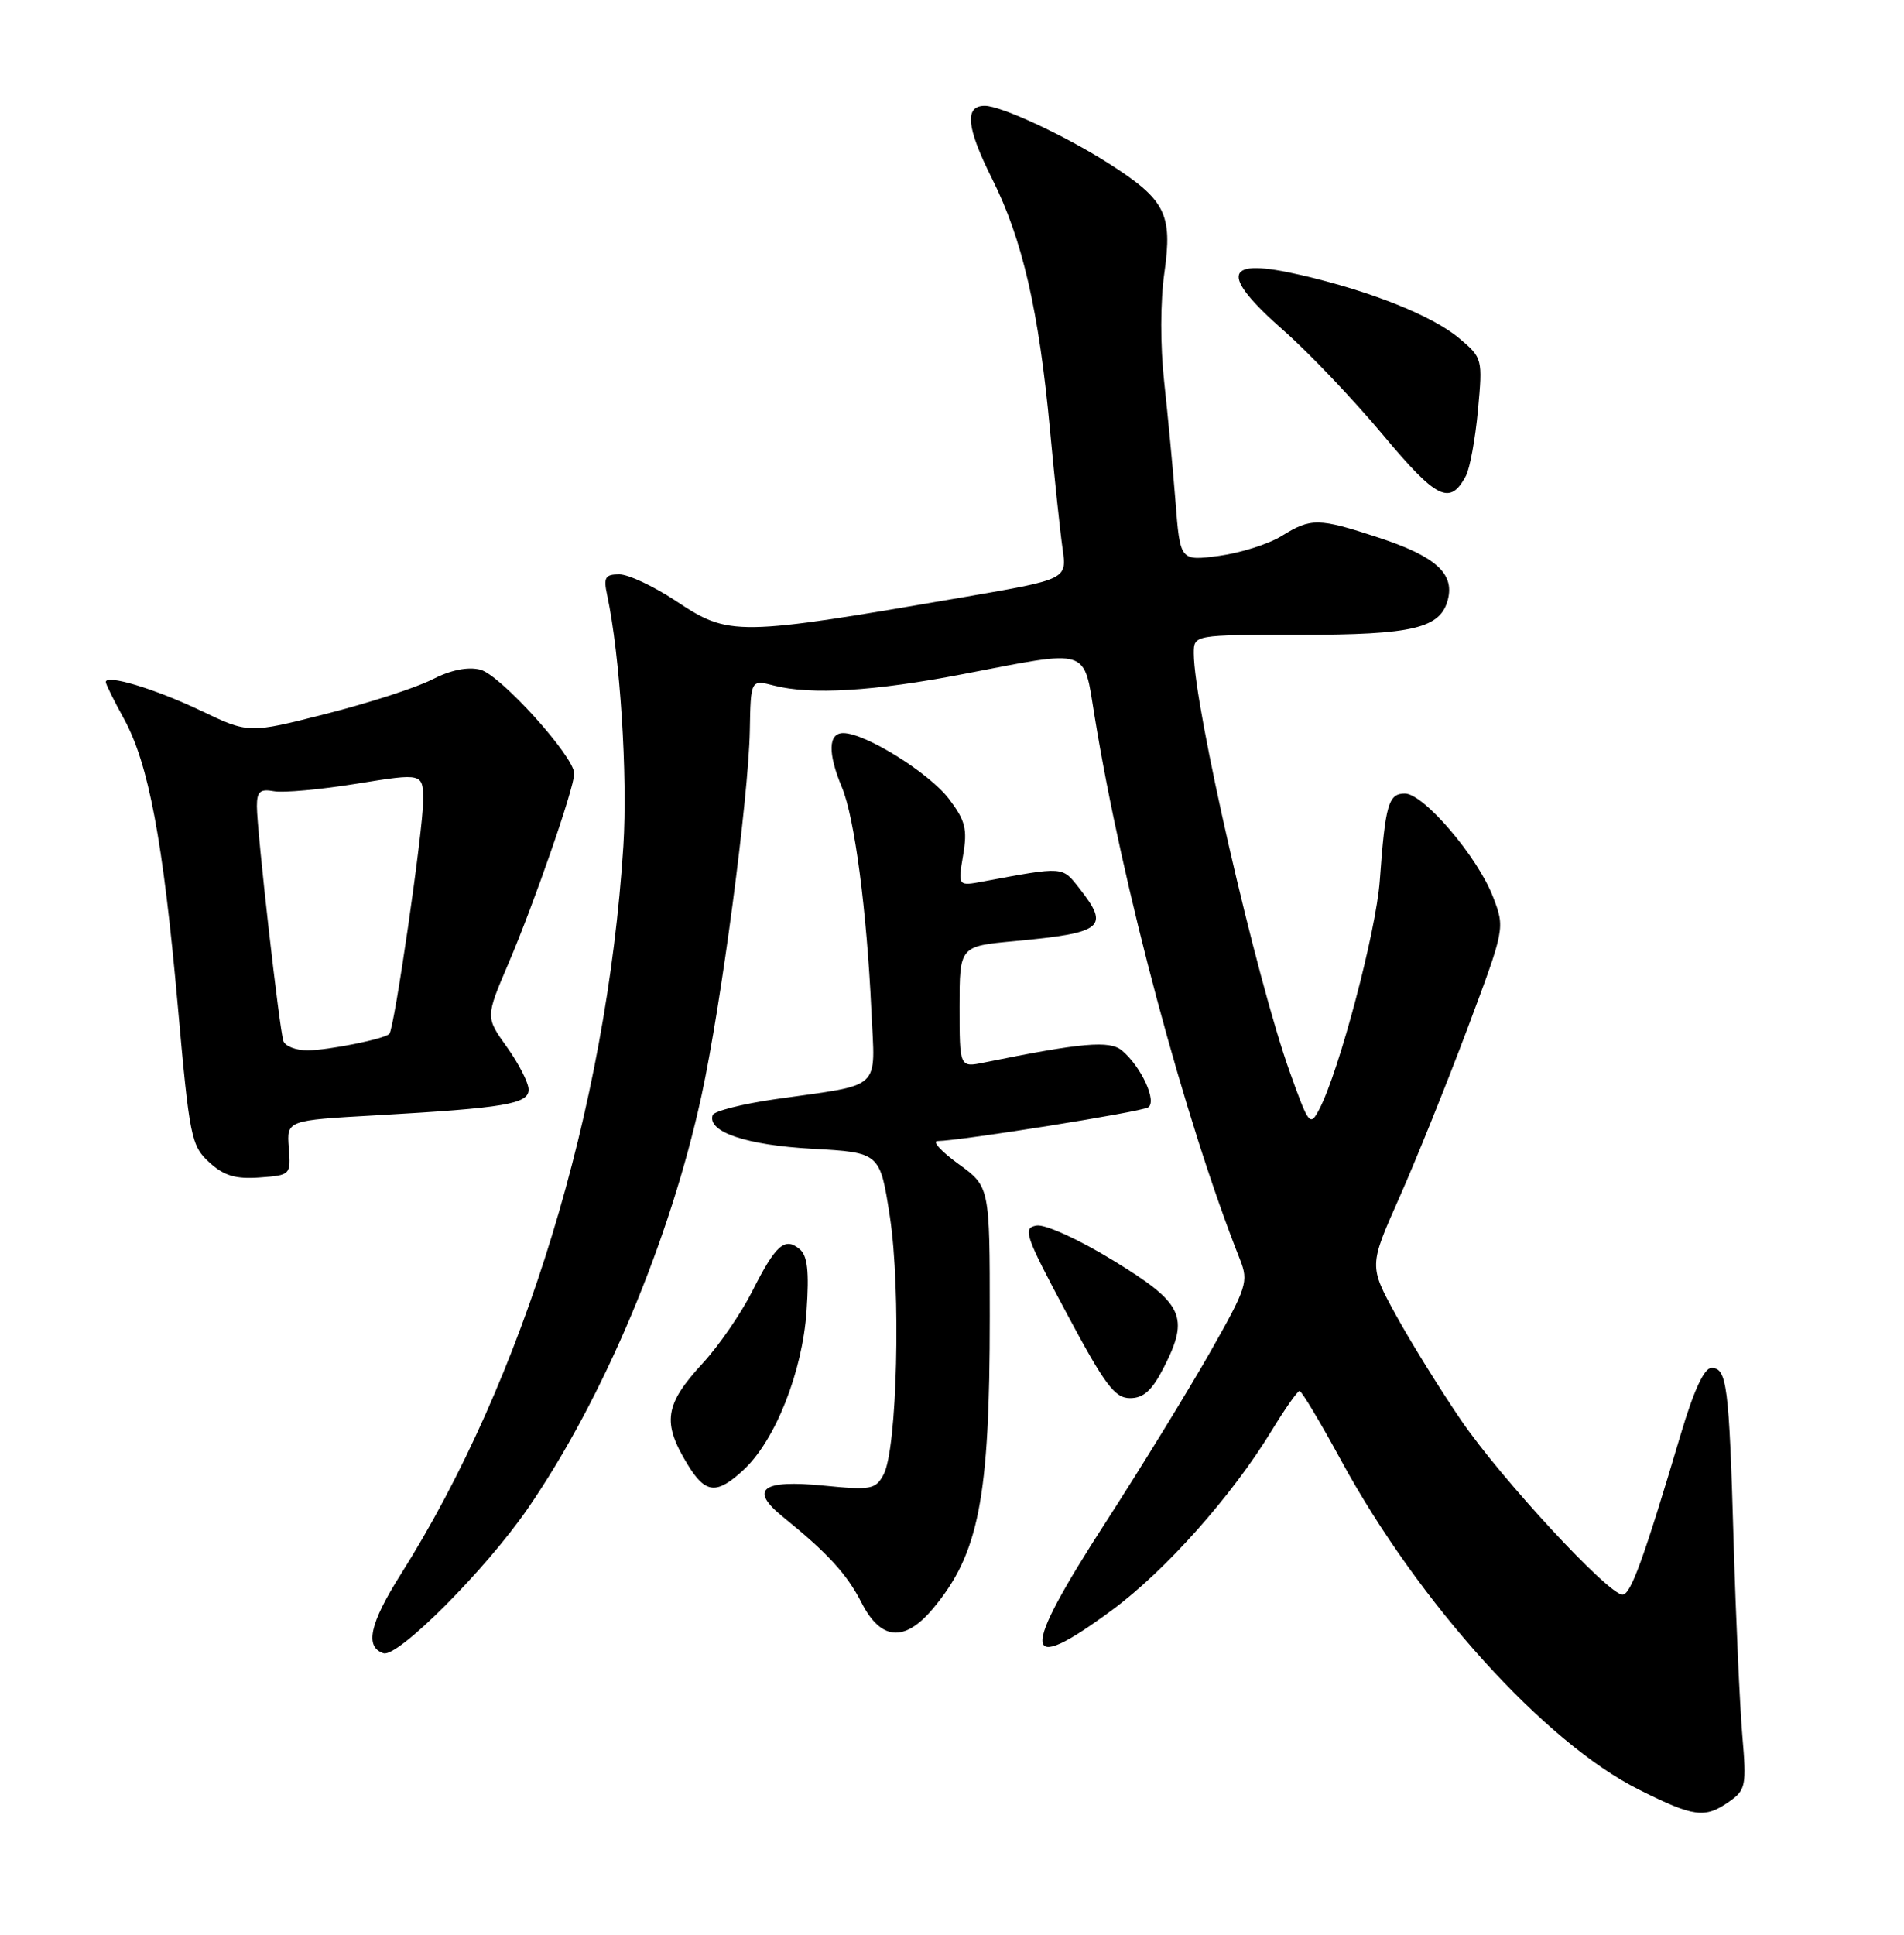 <?xml version="1.0" encoding="UTF-8" standalone="no"?>
<!DOCTYPE svg PUBLIC "-//W3C//DTD SVG 1.1//EN" "http://www.w3.org/Graphics/SVG/1.1/DTD/svg11.dtd" >
<svg xmlns="http://www.w3.org/2000/svg" xmlns:xlink="http://www.w3.org/1999/xlink" version="1.1" viewBox="0 0 252 256">
 <g >
 <path fill="currentColor"
d=" M 228.88 238.37 C 231.06 236.84 231.17 236.28 230.60 229.62 C 230.27 225.70 229.75 214.18 229.45 204.00 C 228.85 183.20 228.56 181.00 226.51 181.00 C 225.56 181.00 224.18 183.97 222.46 189.75 C 217.55 206.28 215.83 211.00 214.75 211.00 C 212.87 211.00 198.72 195.72 193.40 187.95 C 190.60 183.85 186.71 177.57 184.75 174.00 C 181.19 167.50 181.19 167.50 185.19 158.50 C 187.39 153.55 191.44 143.50 194.20 136.16 C 199.20 122.82 199.20 122.82 197.60 118.66 C 195.56 113.36 188.43 105.00 185.94 105.00 C 183.76 105.00 183.35 106.43 182.62 116.50 C 182.14 123.24 177.23 141.78 174.61 146.78 C 173.39 149.10 173.23 148.89 170.71 141.85 C 166.28 129.50 158.00 93.40 158.00 86.45 C 158.00 84.00 158.00 84.00 171.95 84.00 C 187.07 84.00 190.68 83.14 191.64 79.29 C 192.50 75.86 189.95 73.59 182.44 71.13 C 174.49 68.52 173.54 68.50 169.61 70.93 C 167.89 72.00 164.16 73.17 161.34 73.55 C 156.19 74.23 156.19 74.23 155.58 66.37 C 155.24 62.04 154.56 54.90 154.08 50.50 C 153.56 45.80 153.57 39.86 154.11 36.09 C 155.21 28.28 154.26 26.41 146.70 21.60 C 140.90 17.91 132.49 14.00 130.34 14.00 C 127.62 14.00 127.90 16.86 131.30 23.64 C 135.33 31.68 137.50 41.09 138.98 57.00 C 139.57 63.33 140.31 70.33 140.63 72.58 C 141.22 76.65 141.22 76.65 127.86 78.96 C 97.38 84.21 96.55 84.23 89.43 79.50 C 86.53 77.58 83.17 76.00 81.96 76.00 C 80.09 76.00 79.85 76.41 80.36 78.75 C 82.07 86.74 83.09 102.63 82.50 112.00 C 80.28 146.71 69.33 182.53 53.03 208.33 C 48.93 214.83 48.25 217.92 50.75 218.75 C 52.63 219.38 64.24 207.74 69.83 199.64 C 79.87 185.07 88.71 164.07 92.86 144.91 C 95.45 132.98 99.07 105.59 99.24 96.71 C 99.36 89.92 99.36 89.92 102.43 90.71 C 107.34 91.97 115.68 91.47 127.50 89.19 C 144.39 85.93 143.38 85.60 144.87 94.75 C 148.51 117.20 156.85 148.35 164.11 166.64 C 165.28 169.60 165.05 170.30 160.08 179.06 C 157.17 184.16 151.02 194.18 146.40 201.33 C 134.94 219.05 135.13 221.93 147.18 213.04 C 154.26 207.82 163.05 197.94 168.32 189.28 C 170.07 186.41 171.72 184.05 172.00 184.05 C 172.28 184.05 174.75 188.19 177.50 193.24 C 187.76 212.11 204.48 230.59 216.94 236.81 C 224.22 240.45 225.65 240.64 228.88 238.37 Z  M 123.45 212.88 C 129.56 205.62 131.00 198.23 131.00 174.17 C 131.00 157.01 131.00 157.01 126.85 154.01 C 124.57 152.35 123.33 150.99 124.10 150.98 C 127.22 150.93 150.97 147.14 151.95 146.53 C 153.18 145.77 151.04 141.11 148.48 138.99 C 146.86 137.64 143.20 137.96 130.25 140.59 C 127.00 141.25 127.00 141.25 127.00 133.23 C 127.00 125.20 127.00 125.20 134.25 124.53 C 146.06 123.43 146.93 122.72 142.84 117.52 C 140.56 114.62 140.84 114.64 130.14 116.63 C 126.78 117.26 126.78 117.26 127.47 113.17 C 128.06 109.70 127.77 108.57 125.59 105.70 C 122.95 102.25 114.52 97.00 111.61 97.00 C 109.61 97.00 109.54 99.66 111.44 104.20 C 113.11 108.19 114.72 120.49 115.33 133.76 C 115.82 144.46 116.98 143.39 102.70 145.43 C 98.27 146.06 94.49 147.02 94.32 147.55 C 93.58 149.76 98.78 151.52 107.49 152.00 C 116.47 152.50 116.47 152.50 117.78 161.00 C 119.26 170.68 118.75 191.72 116.95 195.09 C 115.89 197.08 115.29 197.19 108.99 196.57 C 100.84 195.76 99.13 197.07 103.59 200.68 C 109.59 205.54 112.10 208.28 114.04 212.09 C 116.58 217.05 119.71 217.32 123.45 212.88 Z  M 98.41 194.49 C 102.60 190.61 106.20 181.55 106.75 173.47 C 107.11 168.20 106.88 166.15 105.83 165.28 C 103.87 163.64 102.66 164.72 99.57 170.84 C 98.09 173.78 95.15 178.05 93.04 180.34 C 87.96 185.85 87.61 188.20 90.99 193.75 C 93.37 197.66 94.84 197.80 98.41 194.49 Z  M 154.04 180.92 C 157.46 174.22 156.63 172.46 147.37 166.80 C 142.76 163.98 138.35 161.98 137.20 162.16 C 135.32 162.47 135.64 163.42 141.16 173.75 C 146.25 183.28 147.54 185.00 149.57 185.00 C 151.36 185.00 152.48 183.98 154.04 180.92 Z  M 38.22 151.87 C 37.94 148.24 37.94 148.24 49.72 147.58 C 66.91 146.60 70.01 146.07 69.96 144.14 C 69.94 143.24 68.65 140.72 67.09 138.54 C 64.26 134.59 64.26 134.59 67.27 127.54 C 70.72 119.47 76.00 104.23 76.00 102.36 C 76.00 100.10 66.21 89.27 63.57 88.61 C 61.90 88.19 59.64 88.65 57.15 89.93 C 55.03 91.01 48.71 93.05 43.10 94.47 C 32.91 97.06 32.91 97.06 26.55 94.02 C 20.49 91.13 14.00 89.18 14.00 90.25 C 14.00 90.52 15.08 92.72 16.41 95.12 C 19.67 101.07 21.58 111.21 23.53 133.08 C 25.08 150.50 25.31 151.62 27.70 153.80 C 29.65 155.58 31.18 156.03 34.37 155.80 C 38.46 155.50 38.50 155.46 38.22 151.87 Z  M 194.01 62.98 C 194.54 61.99 195.26 58.09 195.61 54.29 C 196.24 47.47 196.21 47.36 193.14 44.77 C 189.60 41.79 181.52 38.56 172.26 36.41 C 161.93 34.01 161.27 36.16 170.00 43.83 C 173.30 46.74 179.15 52.90 183.02 57.52 C 190.15 66.06 191.90 66.93 194.01 62.98 Z  M 37.51 137.75 C 36.97 136.16 34.00 109.90 34.00 106.69 C 34.00 104.73 34.42 104.36 36.25 104.69 C 37.49 104.92 42.44 104.47 47.25 103.69 C 56.00 102.28 56.00 102.28 56.00 105.99 C 56.00 109.85 52.19 136.15 51.53 136.80 C 50.85 137.48 43.54 138.95 40.72 138.98 C 39.19 138.99 37.75 138.44 37.51 137.75 Z "/>
</g>
</svg>